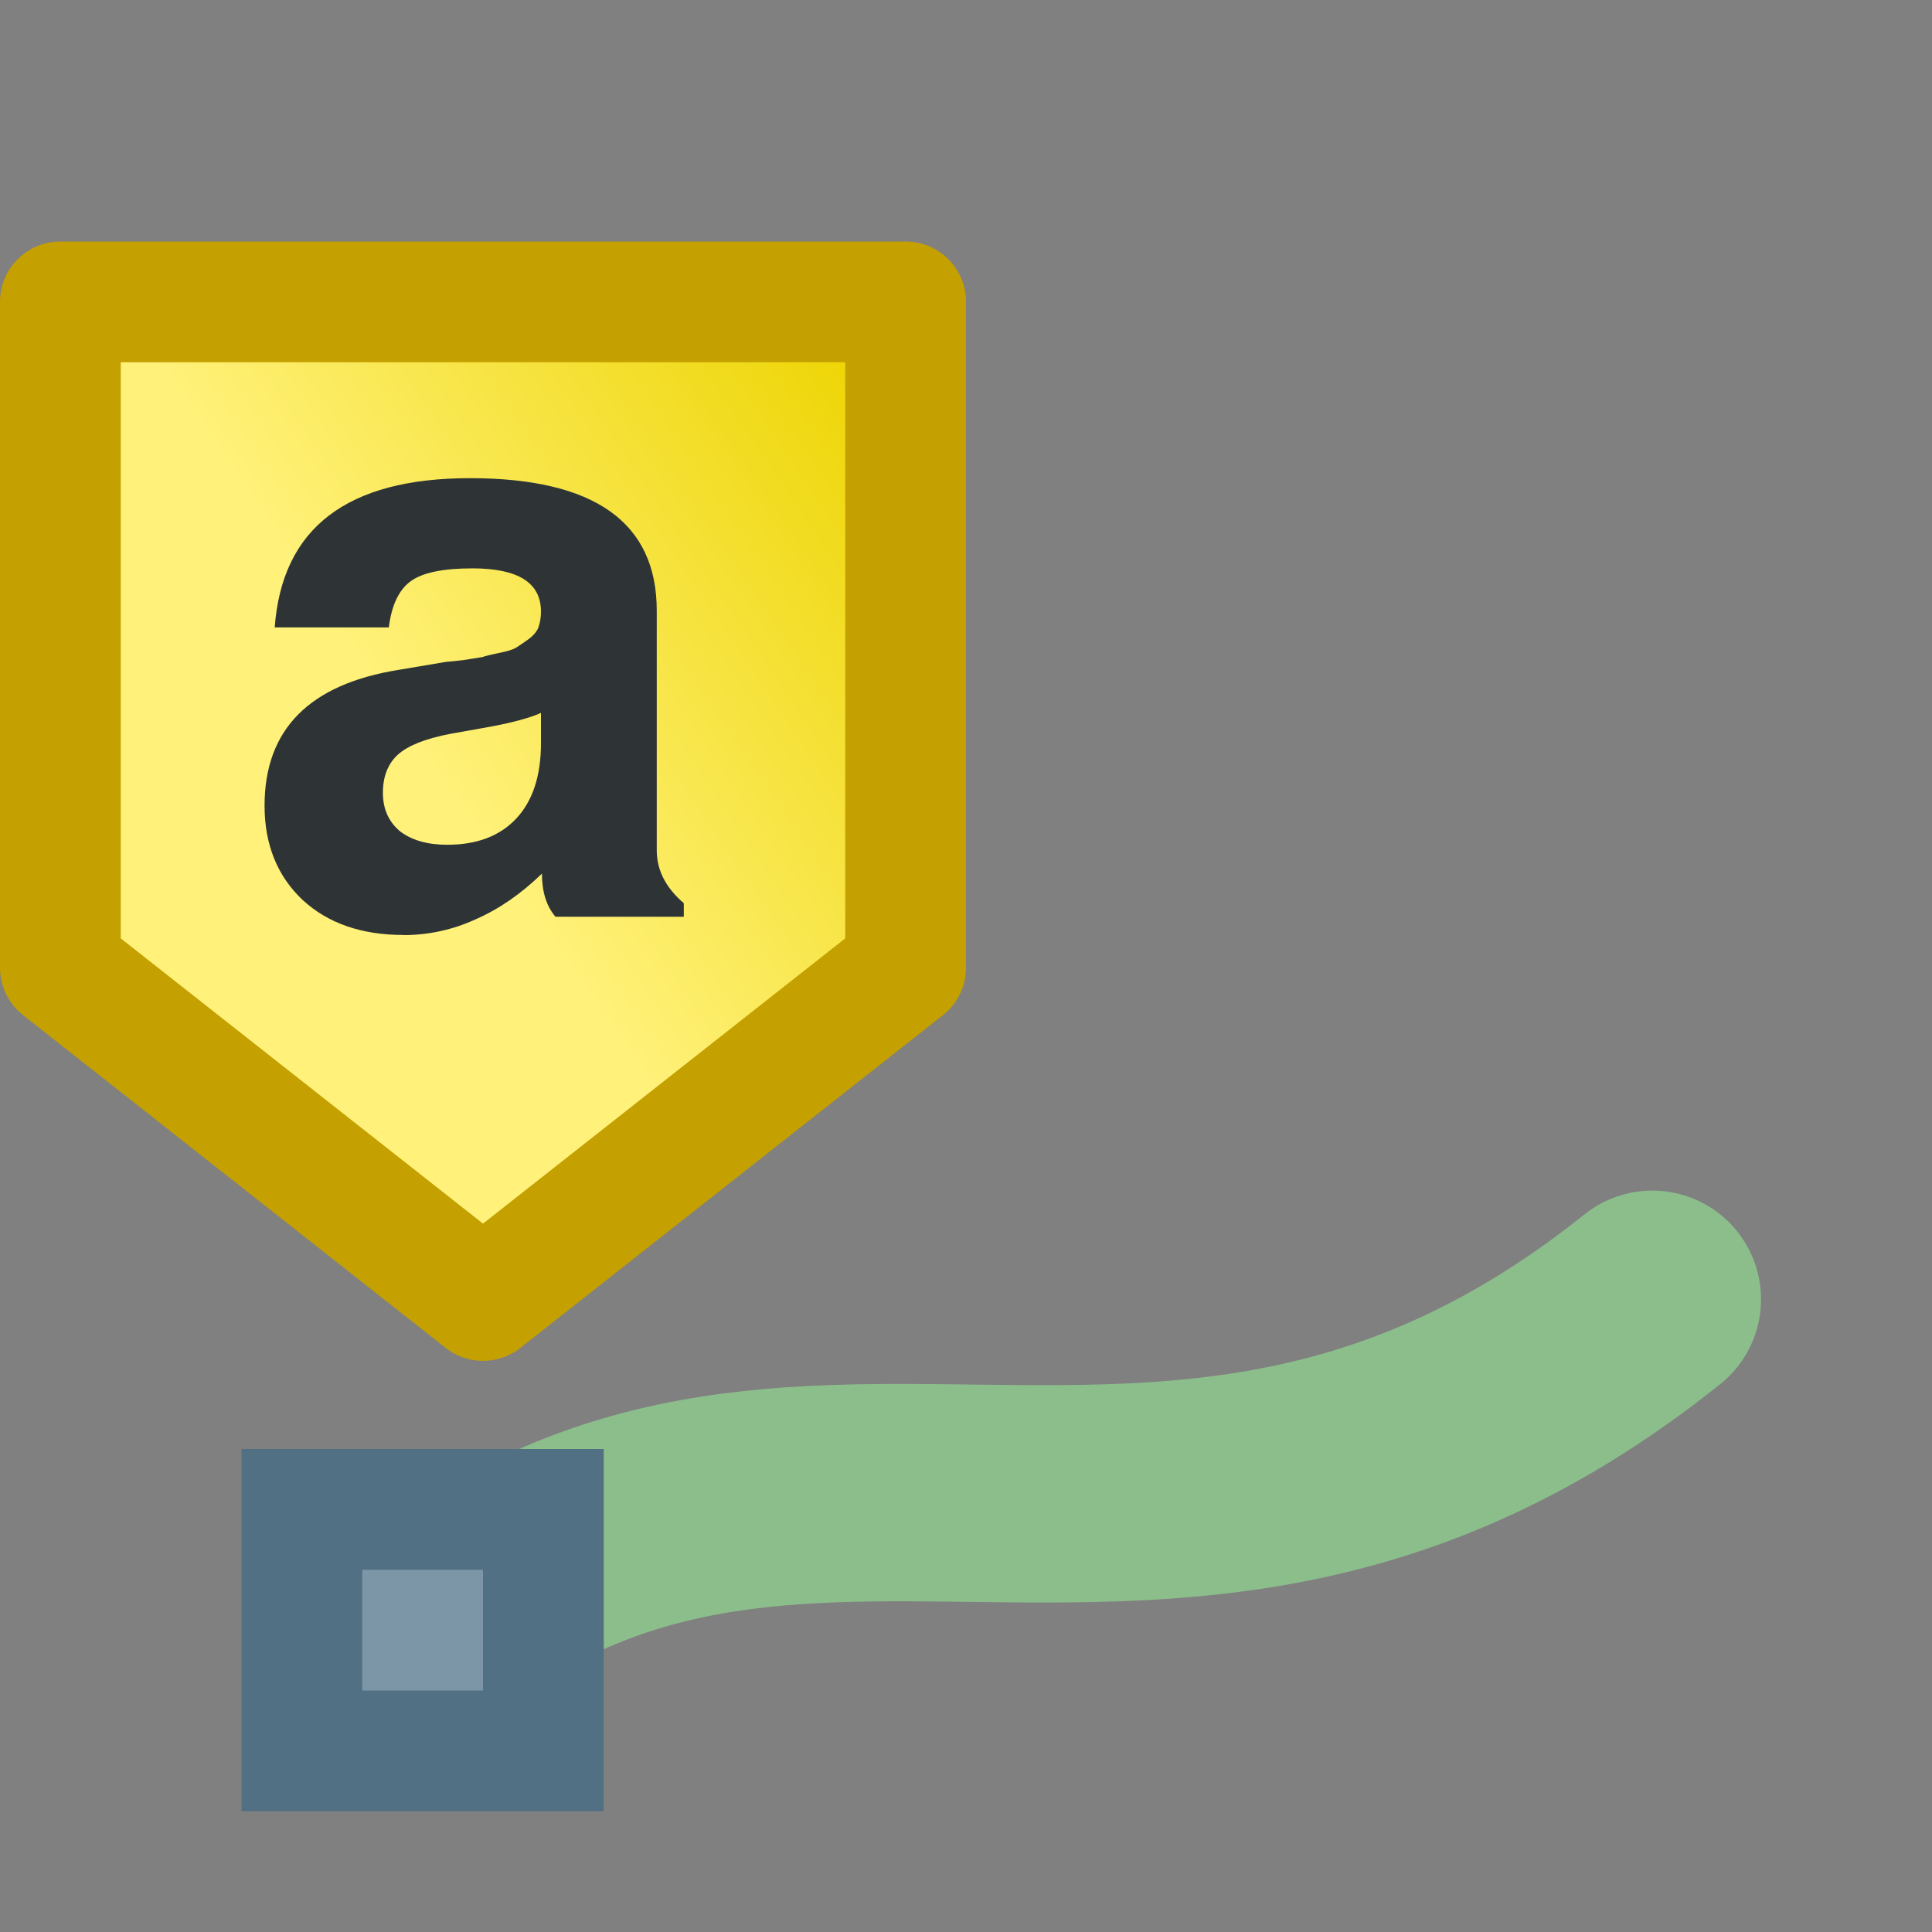 <svg xmlns="http://www.w3.org/2000/svg" viewBox="0 0 16 16"><rect x="0" y="0" width="16" height="16" fill="#808080" stroke="none"/><defs><linearGradient gradientTransform="matrix(0 -.689 .7 0 -8.25 11.115)" y2="16.23" y1="22.23" x2="7.883" x1="11.883" gradientUnits="userSpaceOnUse" id="a"><stop stop-color="#edd400" offset="0"/><stop stop-color="#fff17a" offset="1"/></linearGradient></defs><path d="M4 10.77L.5 8.014V2.5h7v5.514z" fill="url(#a)" fill-rule="evenodd" stroke="#c4a000" stroke-linecap="round" stroke-linejoin="round"/><path d="M3.34 7.743q-.519 0-.834-.29-.315-.298-.315-.781 0-.947 1.113-1.125l.392-.066q.014 0 .14-.014l.161-.026q.035-.013.133-.033.105-.02.147-.046.042-.027.098-.067.063-.046.084-.099.021-.06.021-.132 0-.357-.567-.357-.364 0-.51.105-.148.106-.183.384h-.945Q2.366 3.96 3.892 3.96q1.547 0 1.547 1.098v1.985q0 .245.224.437v.112H4.6q-.112-.132-.112-.357-.259.251-.546.377-.287.132-.602.132zm1.14-1.588v-.251q-.133.06-.413.113l-.336.06q-.308.059-.434.171-.126.113-.126.318 0 .198.14.317.147.113.392.113.371 0 .574-.219.203-.218.203-.622z" font-size="8" aria-label="a" font-weight="700" font-family="FreeSans" letter-spacing="0" word-spacing="0" fill="#2e3436"/><path stroke-width="1.8" stroke-linejoin="round" stroke-linecap="round" stroke="#8cbe8c" fill="none" d="M3 14c3.306-3.346 6.549.069 10.684-3.24"/><path d="M2.5 12.5h2v2h-2z" fill="#7c96a8" stroke="#517083"/></svg>
